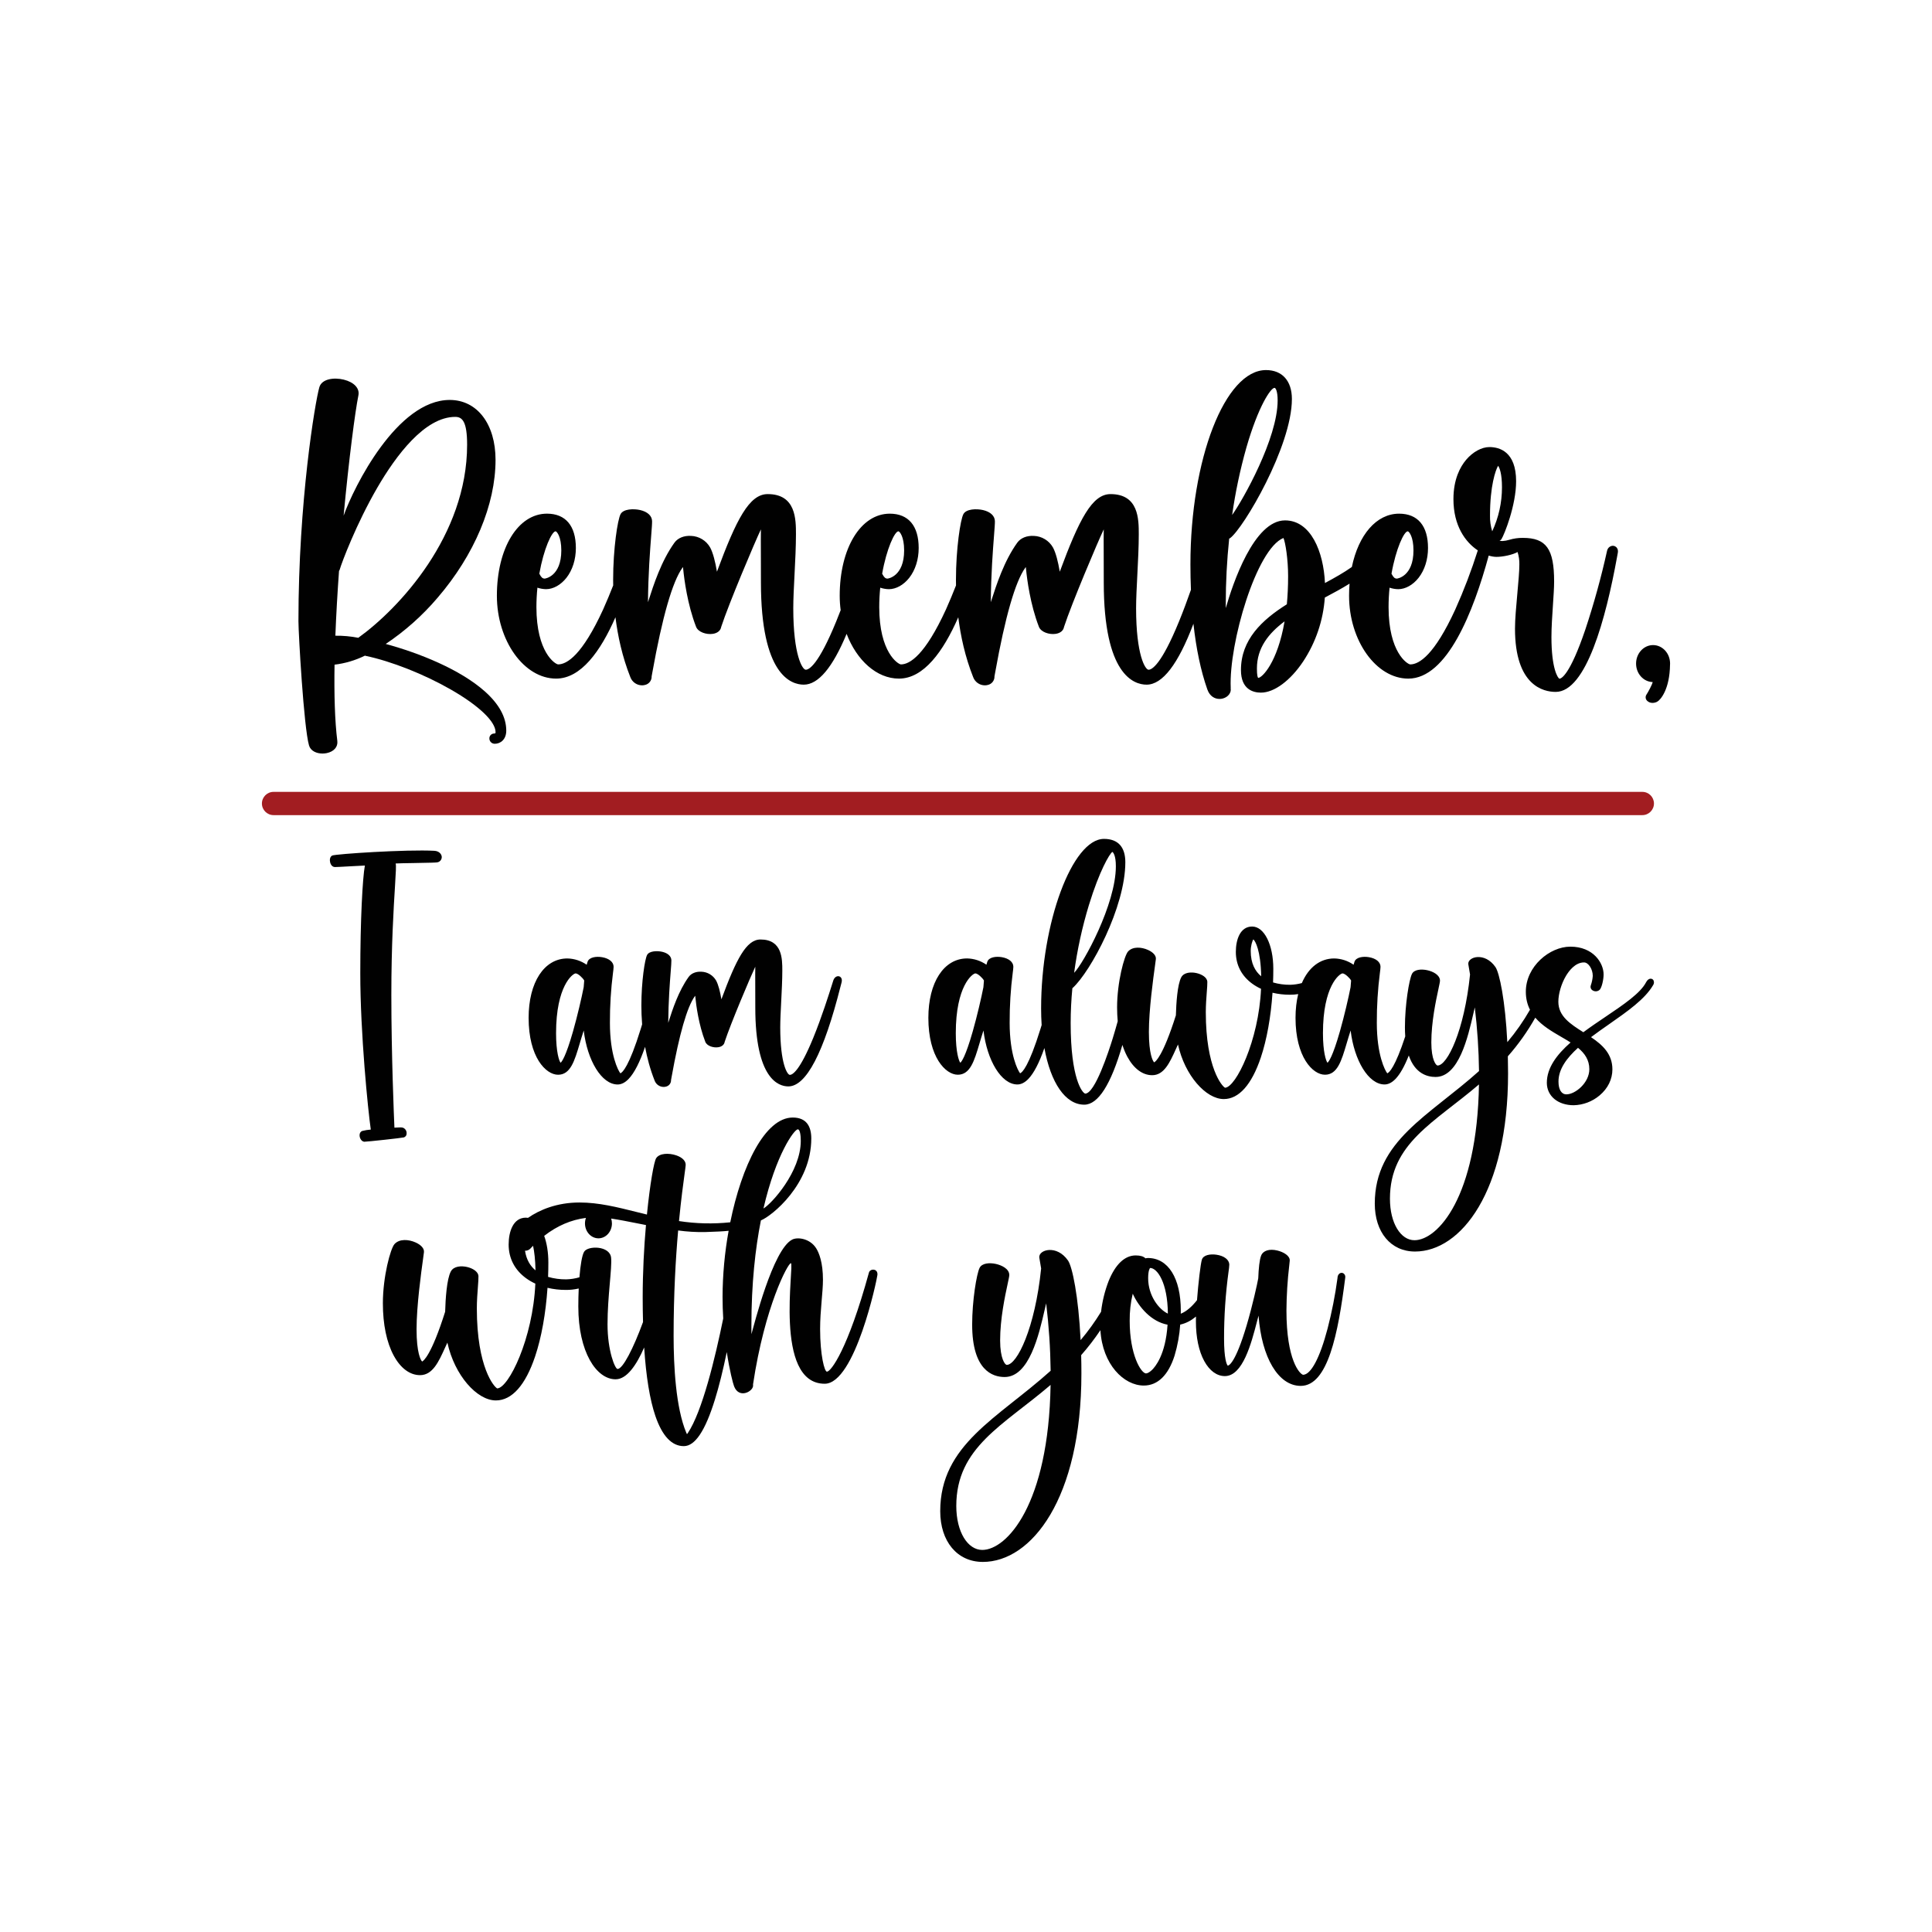 <?xml version="1.0" encoding="utf-8"?>
<!-- Generator: Adobe Illustrator 23.0.1, SVG Export Plug-In . SVG Version: 6.00 Build 0)  -->
<svg version="1.1" id="Layer_9" xmlns="http://www.w3.org/2000/svg" xmlns:xlink="http://www.w3.org/1999/xlink" x="0px" y="0px"
	 viewBox="0 0 714 714" style="enable-background:new 0 0 714 714;" xml:space="preserve">
<style type="text/css">
	.st0{fill:#010101;}
	.st1{fill:#A21D21;}
	.st2{fill:#84A1CB;}
	.st3{fill:#FFCA57;}
	.st4{fill:#AF78B3;}
	.st5{fill:#A199CB;}
	.st6{fill:#828383;}
	.st7{fill:#6D6E6E;}
	.st8{fill:#CB2128;}
	.st9{fill:#FFFFFF;}
</style>
<g id="In_Loving_Memory_Of">
	<g>
		<g>
			<path class="st0" d="M179.123,255.467c-9.072-8.053-24.09-14.102-36.568-17.486
				c7.138-4.774,13.581-10.514,19.144-17.056
				c13.621-15.84,21.437-34.429,21.437-50.987c0-13.236-6.802-22.132-16.932-22.132
				c-19.445,0-35.425,32.098-39.216,42.776c1.958-20.949,4.267-38.589,5.467-44.462
				c0.531-2.592-1.59-4.873-5.41-5.818c-3.713-0.911-8.137-0.249-9.021,2.79
				c-1.573,5.427-7.73,42.277-7.73,86.469c0,4.368,1.975,39.256,3.904,45.905
				c0.6,2.083,2.79,3.017,4.986,3.017c0.523-0.001,1.044-0.054,1.556-0.158
				c2.655-0.549,4.193-2.304,3.922-4.477c-0.933-7.47-1.2-17.299-1.024-28.21
				c3.906-0.469,7.703-1.596,11.232-3.333c0.054,0.026,0.111,0.045,0.171,0.057
				c9.603,2.02,21.725,6.813,31.639,12.506
				c10.31,5.925,16.462,11.793,16.462,15.704c0,0.345-0.022,0.515-0.543,0.515
				c-0.474,0.006-0.926,0.203-1.252,0.546c-0.327,0.343-0.502,0.803-0.485,1.277
				c-0.003,0.491,0.178,0.966,0.509,1.33c0.386,0.416,0.932,0.647,1.499,0.634
				c2.038,0,4.228-1.522,4.228-4.866C187.096,265.048,184.414,260.159,179.123,255.467
				z M132.411,235.705c-2.79-0.545-5.629-0.803-8.471-0.769
				c0.3-7.804,0.775-15.924,1.352-23.961c0.112-0.125,0.195-0.274,0.243-0.435
				c0.758-2.654,6.162-16.982,13.882-30.275
				c6.938-11.952,17.576-26.201,28.827-26.201c2.631,0,4.385,1.748,4.385,10.31
				C172.629,197.909,147.525,224.846,132.411,235.705z"/>
			<path class="st0" d="M597.295,202.19c-0.498-0.46-1.207-0.612-1.85-0.396
				c-0.785,0.264-1.369,0.929-1.527,1.743c-2.177,9.834-4.857,19.551-8.031,29.11
				c-5.755,16.943-8.906,18.143-9.58,18.188
				c-0.622-0.294-2.948-3.763-2.948-15.382c0-3.661,0.294-8.019,0.555-11.861
				c0.226-3.305,0.435-6.429,0.435-8.692c0-12.048-2.914-16.117-11.544-16.117
				c-1.698-0.019-3.388,0.219-5.014,0.708c-0.833,0.258-1.694,0.412-2.564,0.458
				c-0.365,0.013-0.729-0.049-1.07-0.181c0.298-0.065,0.557-0.246,0.719-0.503
				c1.115-1.766,5.427-12.563,5.427-21.403c0-11-6.191-12.642-9.881-12.642
				c-2.847,0-6.133,1.8-8.59,4.703c-2.139,2.535-4.692,7.108-4.692,14.527
				c0,9.849,4.407,15.916,9.008,18.956c-2.366,7.442-5.14,14.748-8.341,21.872
				c-7.697,16.745-13.299,20.265-16.632,20.265
				c-1.053-0.074-8.007-4.408-8.007-21.193c0.002-2.391,0.125-4.781,0.368-7.159
				c1.032,0.347,2.113,0.533,3.203,0.55c2.643,0,5.45-1.562,7.509-4.182
				c2.252-2.864,3.497-6.785,3.497-11.04c0-8.177-3.791-12.682-10.678-12.682
				c-8.408,0-15.008,7.842-17.468,19.7c-2.884,2.049-6.319,3.983-9.941,5.93
				c-0.509-11.522-5.178-23.145-14.758-23.145c-11.477,0-19.292,23.321-21.894,32.414
				c-0.006-0.493-0.006-0.99-0.006-1.488c-0.001-8.08,0.42-16.155,1.263-24.192
				c0.122-0.039,0.237-0.098,0.339-0.175c4.969-3.655,22.839-33.987,22.839-51.423
				c0-6.689-3.576-10.69-9.569-10.69c-15.143,0-27.933,32.89-27.933,71.824
				c0,3.229,0.066,6.353,0.189,9.384c-1.324,3.774-2.813,7.807-4.385,11.656
				c-6.593,16.139-10.078,17.882-11.268,17.882c-1.228,0-4.612-5.387-4.612-22.737
				c0-3.452,0.226-7.832,0.464-12.467c0.255-5.059,0.526-10.299,0.526-14.815
				c0-5.568,0-14.889-10.446-14.889c-6.79,0-11.556,9.258-18.753,28.68
				c-0.623-3.695-1.448-7-2.53-8.98c-1.448-2.531-4.098-4.136-7.011-4.25
				c-2.609-0.164-4.906,0.764-6.152,2.484c-4.878,6.768-7.73,15.613-9.615,21.464
				c-0.062,0.198-0.124,0.374-0.181,0.56c0.085-10.418,0.765-19.173,1.189-24.628
				c0.209-2.722,0.351-4.522,0.322-5.371c-0.062-1.946-1.664-3.423-4.391-4.062
				c-2.383-0.549-6.208-0.453-7.249,1.504c-1.099,2.049-2.751,12.778-2.751,24.266
				c0,0.669,0.008,1.369,0.021,2.085c-1.181,3-2.411,5.98-3.733,8.922
				c-7.697,16.745-13.299,20.265-16.632,20.265
				c-1.053-0.074-8.007-4.408-8.007-21.193c0.002-2.391,0.125-4.781,0.368-7.159
				c1.032,0.347,2.113,0.533,3.203,0.55c2.643,0,5.45-1.562,7.509-4.182
				c2.252-2.864,3.497-6.785,3.497-11.04c0-8.177-3.791-12.682-10.678-12.682
				c-10.724,0-18.51,12.755-18.51,30.332c0,1.813,0.126,3.592,0.355,5.328
				c-0.532,1.388-1.076,2.772-1.632,4.133
				c-6.593,16.139-10.078,17.882-11.268,17.882c-1.228,0-4.612-5.387-4.612-22.737
				c0-3.452,0.226-7.832,0.464-12.467c0.255-5.059,0.526-10.299,0.526-14.815
				c0-5.568,0-14.889-10.446-14.889c-6.79,0-11.556,9.258-18.753,28.68
				c-0.623-3.695-1.448-7-2.53-8.98c-1.448-2.531-4.098-4.136-7.011-4.25
				c-2.609-0.164-4.906,0.764-6.152,2.484c-4.878,6.768-7.73,15.613-9.615,21.464
				c-0.062,0.198-0.124,0.374-0.181,0.56c0.085-10.418,0.765-19.173,1.189-24.628
				c0.209-2.722,0.351-4.522,0.322-5.371c-0.062-1.946-1.664-3.423-4.391-4.062
				c-2.383-0.549-6.208-0.453-7.249,1.504c-1.099,2.049-2.751,12.778-2.751,24.266
				c0,0.668,0.008,1.367,0.021,2.082c-1.181,3-2.412,5.982-3.734,8.924
				c-7.697,16.745-13.299,20.265-16.632,20.265
				c-1.053-0.074-8.007-4.408-8.007-21.193c0.002-2.391,0.125-4.781,0.368-7.159
				c1.032,0.347,2.113,0.533,3.203,0.55c2.643,0,5.45-1.562,7.509-4.182
				c2.252-2.864,3.497-6.785,3.497-11.04c0-8.177-3.791-12.682-10.678-12.682
				c-10.724,0-18.51,12.755-18.51,30.332c0,16.603,10.027,30.626,21.894,30.626
				c9.135,0,16.396-10.033,21.923-22.671c0.86,6.887,2.501,14.556,5.495,22.105
				c0.659,1.821,2.382,3.04,4.318,3.056c0.349-0.001,0.697-0.044,1.036-0.131
				c1.52-0.298,2.595-1.661,2.53-3.209c0.067-0.356,0.152-0.843,0.266-1.454
				c3.678-20.525,7.425-33.541,11.119-38.673c0.068-0.091,0.131-0.175,0.188-0.249
				c0.033,0.232,0.067,0.515,0.101,0.865c0.356,3.617,1.534,12.92,4.743,21.21
				c0.764,1.98,3.802,2.954,6.157,2.615c1.765-0.249,2.914-1.217,3.134-2.592
				c2.802-8.584,12.416-31.3,14.669-36.019
				c-0.041,1.579-0.029,4.974-0.012,9.501c0.012,2.993,0.022,6.451,0.022,10.113
				c0,34.089,11.069,37.768,15.828,37.768c5.357,0,10.655-6.295,15.836-18.772
				c3.715,9.735,11.082,16.537,19.345,16.537c9.135,0,16.396-10.032,21.922-22.67
				c0.86,6.886,2.501,14.555,5.494,22.103c0.659,1.821,2.382,3.04,4.318,3.056
				c0.349-0.001,0.697-0.044,1.036-0.131c1.52-0.298,2.595-1.661,2.53-3.209
				c0.067-0.356,0.152-0.843,0.266-1.454c3.678-20.525,7.425-33.541,11.119-38.673
				c0.068-0.091,0.131-0.175,0.188-0.249c0.033,0.232,0.067,0.515,0.101,0.865
				c0.356,3.617,1.534,12.92,4.743,21.21c0.764,1.98,3.802,2.954,6.157,2.615
				c1.765-0.249,2.914-1.217,3.134-2.592c2.802-8.584,12.416-31.3,14.669-36.019
				c-0.041,1.579-0.029,4.974-0.012,9.501c0.012,2.993,0.022,6.451,0.022,10.113
				c0,34.089,11.069,37.768,15.828,37.768c5.867,0,11.662-7.553,17.312-22.506
				c1.013,9.273,2.718,17.372,5.112,24.199l0.051,0.13
				c0.861,2.456,2.705,3.452,4.471,3.452c0.413-0.001,0.823-0.054,1.222-0.158
				c1.941-0.516,3.186-2.122,2.908-3.752c0.013-0.077,0.016-0.155,0.012-0.232
				c-0.714-16.327,9.456-51.282,19.484-55.34
				c0.747,1.664,1.726,7.911,1.726,14.108c0,3.792-0.175,7.25-0.469,10.396
				c-9.253,5.823-16.961,13.106-16.961,24.305c0,7.255,4.63,8.342,7.386,8.342
				c4.906,0,10.893-4.431,15.635-11.556c4.644-7.043,7.39-15.165,7.974-23.58
				c3.191-1.693,6.302-3.367,9.138-5.139c-0.115,1.451-0.177,2.942-0.177,4.471
				c0,16.603,10.027,30.626,21.894,30.626c14.339,0,24.068-24.706,29.703-45.435
				c0.003-0.012,0.006-0.023,0.009-0.035c1.029,0.308,2.006,0.477,2.862,0.477
				c2.348,0,5.976-0.747,7.804-1.794c0.475,1.49,0.699,3.049,0.662,4.612
				c0,2.518-0.363,6.508-0.747,10.735c-0.424,4.686-0.866,9.53-0.866,12.959
				c0,21.108,10.52,23.388,15.041,23.388c11.261,0,18.544-27.118,22.676-49.867
				c0.124-0.679,0.197-1.116,0.231-1.262c0.323-1.342-0.192-2.072-0.531-2.383
				H597.295z M520.266,196.35c0.448,0.048,2.104,1.933,2.104,7.063
				c0,9.699-6.061,10.418-6.112,10.418c-0.803,0-1.279-0.413-1.941-1.692
				c-0.017-0.041-0.039-0.079-0.068-0.114
				C515.872,202.797,518.882,196.353,520.266,196.35z M460.611,165.441
				c4.442-15.426,9.038-22.099,10.402-22.099c0.447,0,1.159,1.262,1.159,4.657
				c0,13.989-12.783,36.67-16.812,42.318
				C456.548,181.916,458.304,173.606,460.611,165.441z M332.032,196.35
				c0.448,0.048,2.104,1.933,2.104,7.063c0,9.699-6.061,10.418-6.112,10.418
				c-0.803,0-1.279-0.413-1.941-1.692c-0.017-0.041-0.039-0.079-0.068-0.114
				C327.638,202.797,330.648,196.353,332.032,196.35z M205.334,196.35
				c0.448,0.048,2.104,1.933,2.104,7.063c0,9.699-6.061,10.418-6.112,10.418
				c-0.803,0-1.279-0.413-1.941-1.692c-0.017-0.041-0.039-0.079-0.068-0.114
				C200.941,202.797,203.95,196.353,205.334,196.35z M464.986,250.529
				c-0.215-0.175-0.47-0.929-0.47-3.498c0-7.555,4.267-12.941,10.215-17.395
				C472.138,244.774,466.451,250.511,464.986,250.529z M551.47,196.361
				c-0.587-1.899-0.862-3.881-0.815-5.868c0-10.887,2.049-16.802,2.999-18.358
				c0.527,0.725,1.426,2.92,1.426,7.945
				C555.084,185.706,553.851,191.264,551.47,196.361z"/>
			<path class="st0" d="M610.917,238.402c-3.469,0-6.282,3.062-6.282,6.836
				c0,3.717,2.733,6.734,6.135,6.825c-0.176,0.922-1.58,3.554-2.287,4.629
				c-0.478,0.699-0.398,1.638,0.193,2.246c0.539,0.55,1.284,0.85,2.054,0.826
				c0.598-0.003,1.188-0.155,1.714-0.44c1.212-0.639,4.63-4.527,4.743-13.723
				c0.005-0.119,0.017-0.237,0.017-0.362
				C617.206,241.464,614.391,238.402,610.917,238.402z"/>
		</g>
		<g>
			<path class="st0" d="M160.54,314.427c-10.155-0.571-36.669,1.178-37.777,1.758
				c-0.868,0.458-0.956,1.605-0.764,2.451c0.244,1.073,0.903,1.758,1.723,1.789
				c0.034,0,0.078,0.005,0.126,0.005c0.651,0,2.604-0.109,5.636-0.279
				c2.225-0.126,4.515-0.258,5.361-0.275c-0.834,4.55-1.693,19.726-1.693,39.806
				c0,22.217,2.849,50.641,3.882,57.77c-1.068,0.075-2.126,0.245-3.162,0.51
				c-0.699,0.267-1.064,0.991-0.964,1.893c0.105,0.934,0.71,1.951,1.67,2.085
				c0.021,0.005,0.044,0.006,0.066,0.005c1.134,0,13.954-1.4,14.644-1.606
				c0.638-0.224,1.043-0.852,0.985-1.527c0.03-0.917-0.533-1.749-1.396-2.063
				c-0.471-0.144-1.287-0.109-2.482-0.039c-0.241,0.014-0.459,0.027-0.628,0.035
				c-0.175-3.992-1.139-26.985-1.139-49.019c0-18.427,0.847-32.076,1.352-40.233
				c0.326-5.309,0.453-7.495,0.261-8.288c-0.009-0.035-0.021-0.066-0.031-0.096
				c0.037,0.002,0.074,0.002,0.11,0c0.593-0.057,3.564-0.105,6.434-0.153
				c6.918-0.118,8.602-0.17,9.009-0.297c0.95-0.232,1.585-1.129,1.487-2.103
				C163.136,315.596,162.237,314.523,160.54,314.427z"/>
			<path class="st0" d="M310.143,360.825c-0.747-0.231-1.763,0.223-2.185,1.527
				c-0.101,0.318-0.24,0.763-0.415,1.317c-1.152,3.647-3.848,12.193-6.949,19.783
				c-5.082,12.441-7.77,13.785-8.686,13.785c-0.946,0-3.555-4.153-3.555-17.528
				c0-2.661,0.175-6.036,0.357-9.609c0.196-3.9,0.406-7.94,0.406-11.421
				c0-4.293,0-11.478-8.053-11.478c-5.234,0-8.907,7.137-14.456,22.108
				c-0.48-2.848-1.117-5.396-1.95-6.923c-1.117-1.951-3.159-3.188-5.405-3.276
				c-2.011-0.127-3.782,0.589-4.742,1.915c-3.76,5.217-5.96,12.036-7.412,16.546
				c-0.048,0.152-0.096,0.288-0.139,0.432c0.065-8.031,0.589-14.779,0.915-18.984
				c0.162-2.098,0.271-3.486,0.25-4.14c-0.048-1.501-1.283-2.639-3.385-3.132
				c-1.837-0.423-4.785-0.349-5.588,1.16c-0.847,1.579-2.12,9.85-2.12,18.706
				c0,2.048,0.076,4.401,0.28,6.951c-0.166,0.552-0.335,1.104-0.506,1.655
				c-4.331,13.959-6.744,16.132-7.533,16.441c-0.83-1.033-3.865-6.753-3.865-18.649
				c-0.025-6.203,0.358-12.4,1.146-18.553c0.109-0.717,0.182-1.439,0.219-2.163
				c0-1.741-1.636-3.101-4.266-3.555c-2.16-0.371-4.751-0.009-5.349,1.671
				c-0.118,0.335-0.227,0.715-0.336,1.12c-2.099-1.462-4.584-2.271-7.141-2.324
				c-8.563,0-14.317,8.821-14.317,21.951c0,14.504,6.361,21.026,10.879,21.026
				c4.581,0,6.09-5.078,7.997-11.503c0.445-1.492,0.933-3.141,1.491-4.842
				c1.327,11.102,6.613,19.944,12.534,19.944c1.378,0,2.739-0.684,4.043-2.037
				c2.102-2.182,4.141-6.162,6.094-11.874c0.745,4.029,1.862,8.266,3.524,12.459
				c0.509,1.404,1.837,2.343,3.329,2.356c0.27,0,0.538-0.034,0.799-0.1
				c1.171-0.23,2-1.281,1.95-2.474c0.052-0.275,0.118-0.65,0.205-1.121
				c2.836-15.822,5.724-25.855,8.573-29.812c0.052-0.069,0.1-0.134,0.144-0.191
				c0.026,0.179,0.052,0.397,0.078,0.667c0.275,2.788,1.183,9.959,3.656,16.35
				c0.589,1.527,2.932,2.278,4.746,2.016c1.361-0.192,2.247-0.937,2.417-1.998
				c2.16-6.618,9.571-24.128,11.307-27.766c-0.031,1.217-0.021,3.835-0.009,7.324
				c0.009,2.308,0.017,4.973,0.017,7.795c0,26.279,8.533,29.115,12.202,29.115
				c6.618,0,13.117-12.459,19.32-37.032c0.148-0.576,0.262-1.034,0.306-1.165
				C311.416,361.805,310.805,361.034,310.143,360.825z M215.709,364.834
				c-0.759,3.874-2.304,10.57-3.944,16.337
				c-2.705,9.488-4.174,11.255-4.593,11.582c-0.532-0.646-1.67-3.904-1.67-10.932
				c0-17.432,6.098-21.977,7.211-22.087c0.933,0,2.682,1.71,3.141,2.548
				c0.017,0.026,0.035,0.043,0.052,0.07
				C215.832,363.128,215.766,363.956,215.709,364.834z"/>
			<path class="st0" d="M611.065,362.277c-0.225-0.378-0.638-0.603-1.077-0.589
				c-0.632,0.022-1.226,0.493-1.64,1.296c-2.089,4.074-8.362,8.306-15.007,12.785
				c-2.713,1.828-5.527,3.725-8.192,5.706c-4.764-3.014-9.235-5.885-9.235-11.268
				c0-2.914,1.094-6.652,2.792-9.514c1.107-1.876,3.45-5.017,6.691-5.017
				c1.632,0,3.233,2.47,3.233,4.982c-0.081,1.183-0.321,2.35-0.716,3.468
				l-0.031,0.104c-0.223,0.72,0.108,1.495,0.782,1.832
				c0.821,0.482,1.863,0.357,2.547-0.305c0.786-0.881,1.423-3.8,1.423-5.627
				c0-4.271-3.813-10.282-12.289-10.282c-7.612,0-16.454,7.272-16.454,16.647
				c0,2.607,0.581,4.786,1.535,6.667c-2.423,4.229-5.217,8.244-8.378,11.977
				c-0.755-15.321-2.88-25.585-4.393-27.766
				c-3.913-5.654-10.273-3.808-10.028-1.073c0.03,0.336,0.284,1.684,0.649,3.839
				c-2.133,20.852-8.402,33.638-11.996,33.638c-0.593,0-2.312-2.098-2.312-8.533
				c0-7.573,1.705-15.469,2.617-19.708c0.423-1.959,0.594-2.77,0.58-3.202
				c-0.078-2.076-2.621-3.342-4.772-3.795c-2.055-0.436-4.756-0.323-5.601,1.417
				c-1.039,2.129-2.583,11.364-2.583,19.753c0,1.177,0.043,2.272,0.117,3.305
				c-3.771,11.457-5.906,13.359-6.639,13.646
				c-0.83-1.033-3.865-6.753-3.865-18.649
				c-0.025-6.203,0.358-12.4,1.146-18.553c0.109-0.717,0.182-1.439,0.219-2.163
				c0-1.741-1.636-3.101-4.266-3.555c-2.16-0.371-4.751-0.009-5.349,1.671
				c-0.118,0.335-0.227,0.715-0.336,1.12c-2.099-1.462-4.584-2.271-7.141-2.324
				c-5.308,0-9.533,3.395-11.981,9.099c-1.401,0.382-2.848,0.597-4.31,0.633
				c-2.142,0.023-4.273-0.267-6.33-0.863c0.065-1.671,0.096-3.354,0.096-5.043
				c0-8.908-3.364-15.621-7.822-15.621c-4.445,0-6.029,4.847-6.029,9.384
				c0,4.807,2.116,8.877,6.116,11.778c1.003,0.72,2.073,1.341,3.197,1.854
				c-0.86,19.194-9.291,36.394-13.292,36.56
				c-1.039-0.428-7.12-7.268-7.12-27.906c0-2.626,0.202-5.282,0.363-7.42
				c0.127-1.649,0.227-2.958,0.201-3.791c-0.052-1.723-2.154-2.822-3.939-3.241
				c-1.994-0.467-4.681-0.344-5.693,1.54c-1.444,2.696-1.867,9.706-1.989,14.059
				c-4.825,15.233-7.556,17.153-8.022,17.374c-0.502-0.401-1.955-3.07-1.955-11.237
				c0-8.158,1.601-19.756,2.287-24.708c0.144-1.069,0.253-1.837,0.292-2.22
				c0.134-1.239-0.956-2.499-2.919-3.381c-2.417-1.087-5.631-1.331-7.359,0.575
				c-1.388,1.536-4.053,11.307-4.053,20.651c0,1.778,0.08,3.491,0.232,5.138
				c-0.566,2.034-1.176,4.143-1.824,6.252
				c-1.478,4.802-6.578,20.481-10.186,20.485
				c-1.064-0.201-5.378-5.47-5.378-26.065c0-4.444,0.236-8.768,0.628-12.882
				c0.036-0.022,0.07-0.048,0.1-0.078c6.666-6.068,19.473-29.869,19.473-46.489
				c0-5.64-2.726-8.62-7.883-8.62c-11.73,0-23.242,31.042-23.242,62.673
				c0,2.111,0.07,4.154,0.199,6.129c-0.14,0.464-0.282,0.928-0.426,1.391
				c-4.331,13.959-6.743,16.132-7.533,16.441
				c-0.83-1.033-3.865-6.753-3.865-18.649
				c-0.025-6.203,0.358-12.4,1.147-18.553c0.109-0.717,0.182-1.439,0.219-2.163
				c0-1.741-1.636-3.101-4.266-3.555c-2.16-0.371-4.751-0.009-5.349,1.671
				c-0.117,0.335-0.227,0.715-0.336,1.12c-2.099-1.462-4.584-2.271-7.141-2.324
				c-8.563,0-14.317,8.821-14.317,21.951c0,14.504,6.361,21.026,10.879,21.026
				c4.581,0,6.09-5.078,7.997-11.503c0.445-1.492,0.933-3.141,1.491-4.842
				c1.327,11.102,6.613,19.944,12.534,19.944c1.378,0,2.739-0.684,4.043-2.037
				c2.047-2.124,4.033-5.96,5.939-11.432c2.309,12.81,7.736,20.938,14.738,20.938
				c5.125,0,9.863-7.436,14.09-22.078c0.513,1.575,1.113,3.04,1.819,4.35
				c2.378,4.406,5.641,6.835,9.187,6.835c4.393,0,6.5-4.664,8.734-9.602
				c0.262-0.576,0.532-1.165,0.803-1.749c2.513,11.443,10.321,20.172,16.925,20.172
				c5.583,0,10.321-5.318,13.693-15.378c2.212-6.587,3.708-14.997,4.315-23.919
				c2.094,0.496,4.238,0.744,6.39,0.738c1.043,0.017,2.078-0.078,3.104-0.234
				c-0.642,2.625-0.99,5.566-0.99,8.77c0,14.504,6.361,21.026,10.879,21.026
				c4.581,0,6.09-5.078,7.997-11.503c0.445-1.492,0.933-3.141,1.491-4.842
				c1.327,11.102,6.613,19.944,12.534,19.944c1.378,0,2.739-0.684,4.043-2.037
				c1.683-1.746,3.325-4.652,4.915-8.669c2.289,6.693,6.834,7.937,9.884,7.937
				c8.598,0,11.97-14.697,13.99-23.479c0.182-0.811,0.357-1.566,0.518-2.228
				c0.943,7.808,1.464,15.662,1.562,23.525
				c-18.496,16.612-38.523,25.742-38.523,48.985c0,10.517,5.88,17.71,14.875,17.71
				c16.883,0,34.384-21.998,34.384-65.791c0-2.191-0.028-4.309-0.083-6.356
				c3.888-4.396,7.272-9.191,10.144-14.28c2.564,3.007,6.166,5.107,9.529,7.06
				c1.203,0.699,2.39,1.388,3.511,2.107c-5.065,4.454-8.772,9.352-8.772,14.897
				c0,4.886,4.083,8.297,9.932,8.297c3.503-0.086,6.874-1.363,9.554-3.621
				c3.058-2.556,4.742-5.977,4.742-9.637c0-5.731-3.682-9.056-7.9-11.9
				c2.137-1.614,4.406-3.197,6.652-4.768c6.81-4.754,13.244-9.248,16.28-14.434
				C611.296,363.566,611.353,362.867,611.065,362.277z M402.43,334.451h0.002
				c3.886-12.65,7.616-18.924,8.65-19.617c0.318,0.153,1.3,1.3,1.3,5.309
				c0,14.077-12.058,36.028-15.421,39.37
				C398.107,351.025,399.936,342.644,402.43,334.451z M363.434,364.834
				c-0.759,3.874-2.304,10.57-3.944,16.337
				c-2.705,9.488-4.174,11.255-4.593,11.582c-0.532-0.646-1.67-3.904-1.67-10.932
				c0-17.432,6.098-21.977,7.211-22.087c0.933,0,2.682,1.71,3.141,2.548
				c0.017,0.026,0.035,0.043,0.052,0.07
				C363.556,363.128,363.491,363.956,363.434,364.834z M462.225,351.437
				c0-1.81,0.559-3.739,0.977-4.271c0.728,0.615,2.705,4.053,2.888,13.632
				C463.826,358.926,462.225,355.996,462.225,351.437z M499.124,364.834
				c-0.759,3.874-2.304,10.57-3.944,16.337
				c-2.705,9.488-4.174,11.255-4.593,11.582c-0.532-0.646-1.67-3.904-1.67-10.932
				c0-17.432,6.098-21.977,7.211-22.087c0.933,0,2.682,1.71,3.141,2.548
				c0.017,0.026,0.035,0.043,0.052,0.07
				C499.247,363.128,499.181,363.956,499.124,364.834z M522.735,458.343
				c-5.047,0-9.06-6.238-9.06-15.347c0-20.489,16.371-28.08,32.9-42.227
				C545.89,442.539,531.274,458.343,522.735,458.343z M578.893,404.434
				c-1.837,0-2.931-1.771-2.931-4.733c0-4.55,2.979-8.632,7.215-12.466
				c2.477,2.041,4.184,4.475,4.184,7.9
				C587.361,400.177,582.16,404.434,578.893,404.434z"/>
		</g>
		<g>
			<path class="st0" d="M321.134,470.283c-7.827,28.492-14.042,36.638-15.534,36.638
				c-0.915,0-2.514-6.141-2.514-15.779c0-6.876,1.049-13.521,1.049-18.174
				c0-6.437-1.442-9.944-2.482-11.611c-2.245-3.618-6.839-4.302-8.903-3.24
				c-7.148,3.683-14.089,31.614-15.045,34.951
				c-0.004-0.993-0.015-2.011-0.015-3.05c0-15.687,1.451-28.616,3.512-38.998
				c3.992-1.599,18.621-13.253,18.621-30.284c0-4.325-1.687-7.735-6.853-7.735
				c-10.202,0-18.833,17.743-23.093,38.716c-6.307,0.664-12.673,0.512-18.941-0.453
				c0.777-8.053,1.595-14.018,2.07-17.498c0.227-1.65,0.365-2.647,0.397-3.147
				c0.107-1.516-1.211-2.883-3.516-3.655c-2.662-0.897-6.155-0.827-7.384,1.058
				c-0.814,1.242-2.283,9.463-3.419,20.834c-1.285-0.313-2.56-0.633-3.827-0.947
				c-7.217-1.807-14.033-3.511-21.074-3.511c-8.38,0-14.814,2.736-19.049,5.678
				c-0.252-0.042-0.508-0.072-0.768-0.072c-4.709,0-6.386,5.133-6.386,9.939
				c0,5.091,2.241,9.403,6.478,12.475c1.063,0.763,2.197,1.421,3.387,1.964
				c-0.91,20.332-9.841,38.55-14.079,38.726c-1.1-0.453-7.541-7.698-7.541-29.559
				c0-2.782,0.213-5.595,0.384-7.86c0.134-1.746,0.24-3.133,0.212-4.015
				c-0.055-1.825-2.283-2.989-4.172-3.433c-2.112-0.495-4.958-0.365-6.029,1.631
				c-1.53,2.856-1.978,10.281-2.107,14.892
				c-5.11,16.136-8.003,18.169-8.497,18.404
				c-0.532-0.424-2.07-3.252-2.07-11.902c0-8.641,1.696-20.927,2.422-26.171
				c0.153-1.132,0.267-1.946,0.31-2.352c0.143-1.313-1.012-2.648-3.092-3.581
				c-2.56-1.151-5.965-1.411-7.796,0.609c-1.469,1.627-4.292,11.977-4.292,21.875
				c0,7.777,1.386,14.458,4.006,19.319c2.518,4.667,5.974,7.24,9.732,7.24
				c4.653,0,6.885-4.94,9.25-10.17c0.277-0.609,0.564-1.233,0.851-1.853
				c2.662,12.121,10.932,21.366,17.928,21.366c5.915,0,10.933-5.633,14.504-16.288
				c2.343-6.977,3.928-15.886,4.571-25.335c2.217,0.525,4.49,0.788,6.769,0.781
				c1.61,0.027,3.208-0.166,4.768-0.526c-0.097,2.129-0.15,4.384-0.15,6.686
				c0,16.755,6.668,26.869,13.775,26.869c4.126,0,7.695-5.183,10.562-11.762
				c0.705,10.805,2.087,19.292,4.14,25.31c2.528,7.403,6.062,11.154,10.504,11.154
				c4.153,0,7.915-5.628,11.505-17.212c1.503-4.838,2.963-10.707,4.381-17.554
				c1.035,6.839,2.274,11.534,2.689,12.623c1.793,4.728,6.922,2.015,7.033-0.143
				c0.004-0.074,0-0.268-0.013-0.563c4.343-28.833,12.887-44.761,13.973-44.761
				c1.469,0-6.548,44.553,12.508,44.553c11.237,0,19.309-38.476,19.481-40.218
				C324.5,468.713,321.55,468.763,321.134,470.283z M294.838,417.362
				c0.808,0,1.1,2.195,1.1,4.251c0,11.451-10.817,23.298-13.793,25.003
				C286.789,426.498,293.558,417.362,294.838,417.362z M194.022,462.219
				c0.027,0.001,0.053,0.011,0.08,0.011c0.723,0.01,1.417-0.281,1.918-0.803
				l0.277-0.301c0.235-0.249,0.474-0.483,0.711-0.724
				c0.46,2.185,0.823,5.135,0.899,9.077
				C195.984,467.89,194.53,465.56,194.022,462.219z M228.235,505.923
				c-0.952,0-3.714-6.742-3.714-16.509c0-10.309,1.719-20.807,1.322-24.624
				c-0.467-4.445-8.549-4.519-9.967-2.199c-0.752,1.23-1.364,4.793-1.74,9.453
				c-1.581,0.461-3.22,0.723-4.879,0.763c-2.268,0.025-4.527-0.284-6.705-0.916
				c0.07-1.769,0.102-3.553,0.102-5.342c0-3.742-0.567-7.107-1.538-9.819
				c4.761-3.713,9.923-5.936,15.429-6.639c-0.226,0.63-0.359,1.313-0.359,2.033
				c0,3.048,2.231,5.519,4.984,5.519c2.752,0,4.984-2.471,4.984-5.519
				c0-0.63-0.115-1.224-0.291-1.788c2.949,0.435,6.319,1.102,9.815,1.798
				c0.998,0.199,2.019,0.402,3.05,0.602c-0.707,8.076-1.211,17.378-1.211,26.748
				c0,3.168,0.044,6.19,0.124,9.094C234.069,498.316,230.183,505.923,228.235,505.923z
				 M267.03,479.284c0,2.754,0.092,5.424,0.245,7.979
				c-2.981,14.62-7.767,34.452-13.09,42.363c-0.09,0.138-0.19,0.269-0.301,0.393
				c-0.105-0.186-0.199-0.379-0.277-0.578c-3.858-9.204-4.666-24.545-4.666-35.792
				c0-15.452,0.771-28.63,1.677-38.911c3.259,0.445,6.546,0.644,9.834,0.591
				c3.867-0.105,7-0.272,8.82-0.467
				C267.815,462.922,267.064,471.094,267.03,479.284z"/>
			<path class="st0" d="M496.56,470.635c-0.388-0.279-0.9-0.319-1.326-0.102
				c-0.268,0.135-0.901,0.573-0.943,1.798c-0.847,6.297-2.073,12.536-3.668,18.686
				c-2.838,10.798-6.137,17.012-9.053,17.059
				c-1.257-0.31-6.145-5.411-6.145-23.792c0.038-5.562,0.385-11.116,1.039-16.639
				c0.079-0.735,0.144-1.317,0.176-1.724c0.162-1.802-2.278-3.225-4.608-3.781
				c-2.933-0.697-5.216,0.024-5.964,1.891c-0.61,1.524-0.92,4.721-1.063,8.391
				c-0.351,1.996-2.098,10.018-4.33,17.522
				c-4.085,13.742-6.492,14.703-6.917,14.759c-0.415-0.31-1.39-2.611-1.39-9.99
				c-0.01-8.275,0.544-16.541,1.659-24.74c0.145-0.883,0.239-1.773,0.282-2.666
				c-0.07-1.789-1.945-3.207-4.787-3.613c-2.25-0.323-4.773,0.101-5.331,1.779
				c-0.514,1.544-1.335,8.749-1.823,15.022c-1.723,2.196-3.757,4.123-5.997,5.009
				c0.009-0.457,0.013-0.836,0.013-1.122c0-12.005-4.663-19.468-12.171-19.468
				c-0.302,0.003-0.601,0.047-0.891,0.13c-0.68-0.716-1.885-1.082-3.6-1.082
				c-4.048,0-7.508,3.277-10.013,9.468c-1.415,3.659-2.346,7.479-2.796,11.363
				c-2.251,3.668-4.767,7.174-7.557,10.469c-0.8-16.228-3.05-27.101-4.654-29.41
				c-4.144-5.989-10.882-4.034-10.623-1.137c0.033,0.356,0.3,1.783,0.688,4.066
				c-2.259,22.087-8.899,35.63-12.706,35.63c-0.628,0-2.449-2.222-2.449-9.038
				c0-8.021,1.807-16.385,2.772-20.876c0.449-2.075,0.628-2.934,0.615-3.391
				c-0.083-2.199-2.777-3.539-5.055-4.021c-2.176-0.461-5.036-0.342-5.933,1.503
				c-1.1,2.254-2.736,12.036-2.736,20.922c0,16.871,7.51,19.389,11.981,19.389
				c9.108,0,12.679-15.568,14.819-24.87c0.194-0.858,0.378-1.659,0.55-2.36
				c0.998,8.27,1.551,16.589,1.654,24.919
				c-19.592,17.596-40.806,27.267-40.806,51.886c0,11.14,6.229,18.759,15.756,18.759
				c17.882,0,36.42-23.302,36.42-69.688c0-2.32-0.029-4.564-0.088-6.733
				c2.58-2.917,4.945-6.004,7.11-9.222c0.753,12.685,8.665,20.46,16.038,20.46
				c5.147,0,9.084-3.839,11.386-11.103c1.106-3.72,1.801-7.551,2.07-11.423
				c2.186-0.467,4.13-1.554,5.835-2.975c-0.023,0.655-0.035,1.25-0.035,1.764
				c0,5.918,1.067,11.002,3.087,14.694c1.954,3.581,4.657,5.549,7.609,5.549
				c6.631,0,9.778-12.102,11.861-20.109c0.218-0.832,0.412-1.576,0.591-2.237
				c1.146,15.479,7.296,25.964,15.59,25.964c10.018,0,13.825-19.222,16.45-39.988
				C497.264,471.599,497.034,471,496.56,470.635z M363.009,572.801
				c-5.347,0-9.598-6.607-9.598-16.256c0-21.703,17.342-29.742,34.849-44.728
				C387.535,556.062,372.054,572.801,363.009,572.801z M425.668,506.353
				c-0.984,0.929-1.783,1.233-2.176,1.214c-1.793-0.101-5.998-6.824-5.998-19.41
				c-0.039-3.384,0.34-6.76,1.128-10.05c2.296,5.073,6.926,10.345,12.863,11.454
				C430.769,500.651,426.933,505.16,425.668,506.353z M424.319,472.386
				c0-2.846,0.591-3.723,0.735-3.788c2.615,0,6.464,5.364,6.547,16.87
				C428.168,483.84,424.319,478.757,424.319,472.386z"/>
		</g>
		<g>
			<path class="st1" d="M606.949,292.648H101.094c-2.373,0-4.297,1.924-4.297,4.297v0
				c0,2.373,1.924,4.297,4.297,4.297h505.855c2.373,0,4.297-1.924,4.297-4.297
				v-0C611.246,294.572,609.322,292.648,606.949,292.648z"/>
		</g>
	</g>
</g>
<g id="Rest_In_Peace">
</g>
<g id="In_Loving_Memory">
</g>
<g id="An_Angel_Watches_Over_Me">
</g>
<g id="A_Beautiful_Soul_Is_Never_Forgotten">
</g>
<g id="I_Believe_In_Angels_Because_Of_You">
</g>
<g id="You_Will_Never_Be_Forgotten">
</g>
<g id="Always_With_Us">
</g>
</svg>
